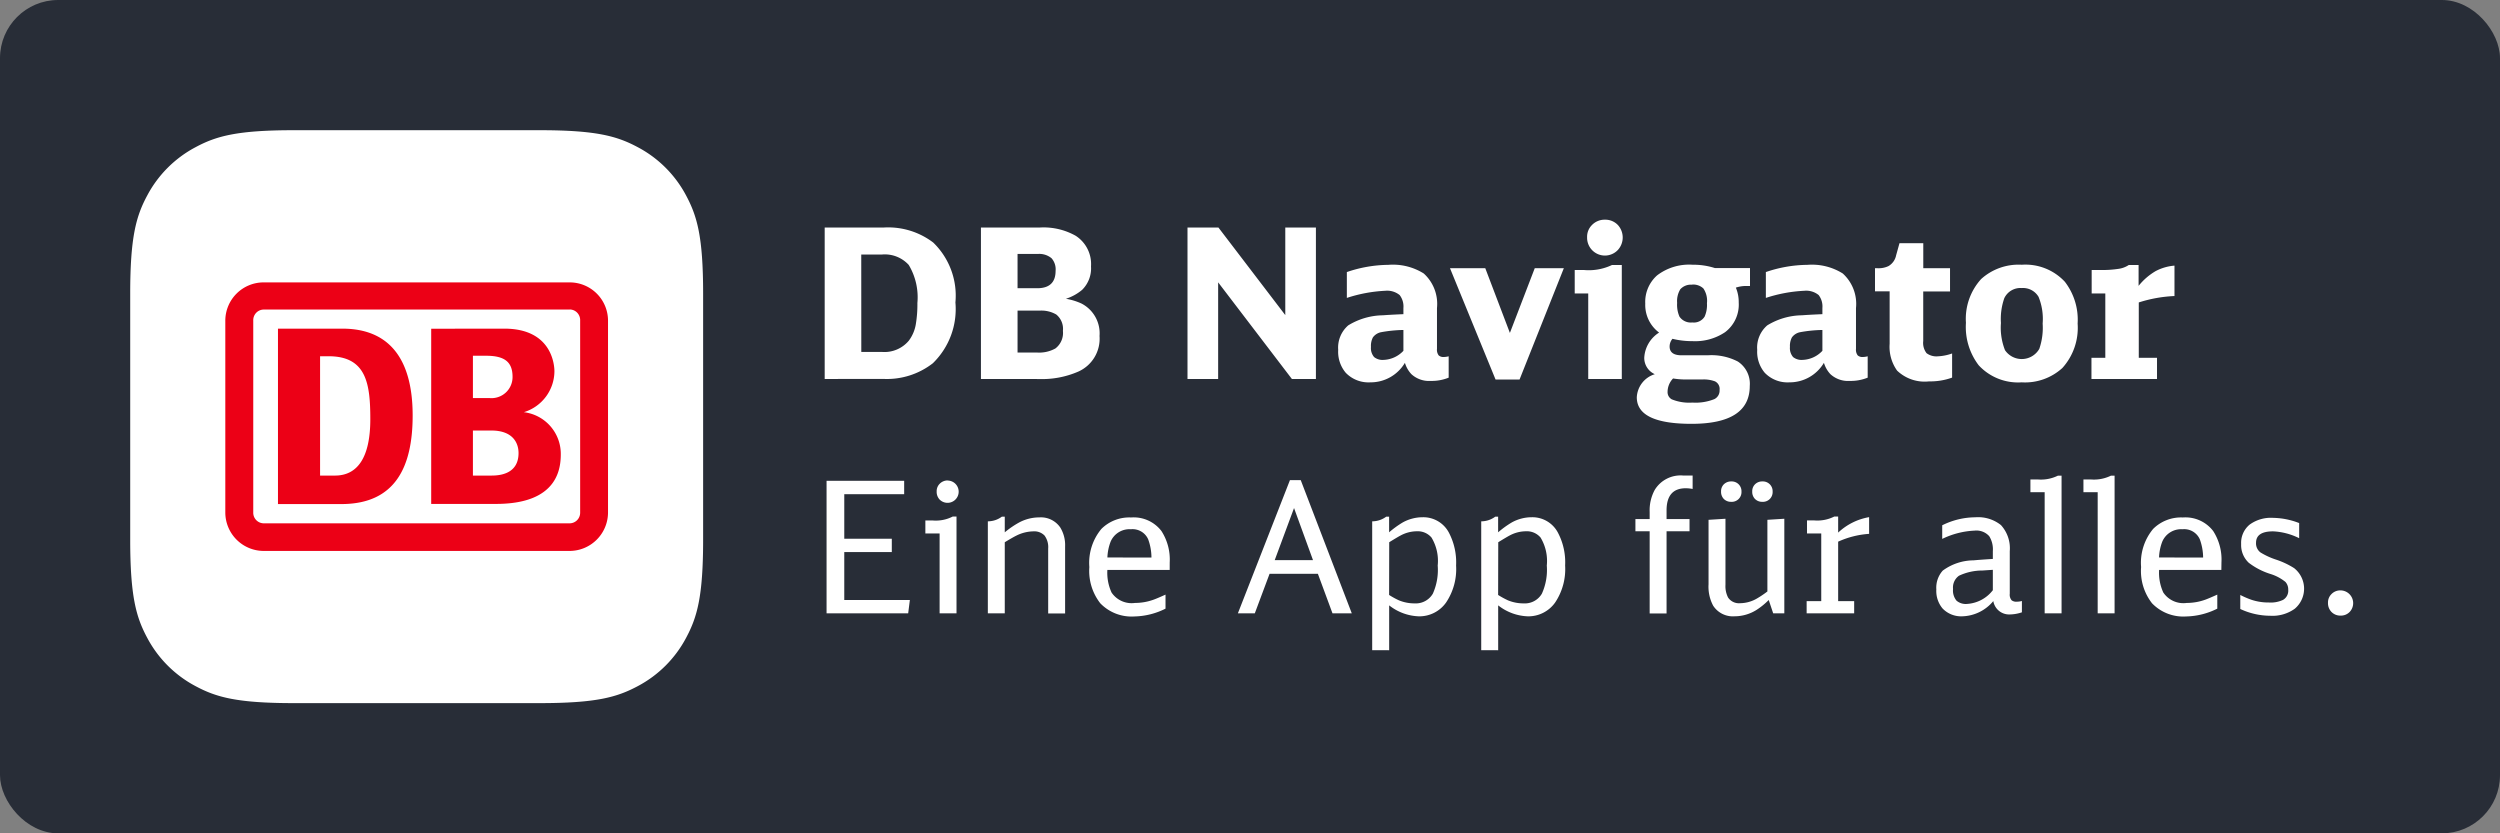 <svg xmlns="http://www.w3.org/2000/svg" width="96" height="32"><rect width="100%" height="100%" fill="#808080" stroke="none"/><rect width="96" height="32" rx="2.234" style="fill:#282d37"/><path d="M11.28 5h9.44c2.184 0 2.976.227 3.774.654a4.457 4.457 0 0 1 1.852 1.852c.427.8.654 1.59.654 3.774v9.44c0 2.184-.227 2.976-.654 3.774a4.457 4.457 0 0 1-1.852 1.852c-.8.427-1.59.654-3.774.654h-9.44c-2.18 0-2.98-.227-3.774-.654a4.457 4.457 0 0 1-1.852-1.852C5.227 23.7 5 22.9 5 20.72v-9.44c0-2.18.227-2.98.654-3.774a4.457 4.457 0 0 1 1.852-1.852C8.3 5.227 9.1 5 11.28 5z" style="fill:#fff;fill-rule:evenodd"/><path d="M21.878 10.844a1.471 1.471 0 0 1 1.47 1.473v7.356a1.479 1.479 0 0 1-1.47 1.483H10.129a1.478 1.478 0 0 1-1.477-1.473v-7.366a1.472 1.472 0 0 1 1.477-1.473h11.749zm0 1.043H10.129a.4.4 0 0 0-.293.127.408.408 0 0 0-.111.3v7.36a.407.407 0 0 0 .4.422h11.753a.408.408 0 0 0 .4-.422v-7.36a.412.412 0 0 0-.108-.3.4.4 0 0 0-.289-.13zm-8.732.733c1.742 0 2.7 1.091 2.7 3.336 0 1.949-.651 3.382-2.7 3.4h-2.472V12.62zm6.222 0c1.894 0 1.922 1.5 1.922 1.64a1.654 1.654 0 0 1-1.175 1.568 1.612 1.612 0 0 1 1.419 1.63c0 1.893-1.965 1.893-2.595 1.893h-2.381v-6.728zm-6.749 1.06h-.328v4.582h.574c.857 0 1.355-.685 1.355-2.166 0-1.357-.147-2.416-1.601-2.416zm6.248 2.852h-.707v1.73h.715c.3 0 1.037-.051 1.037-.864 0-.376-.206-.866-1.045-.866zm-.2-2.871h-.507v1.625h.64a.809.809 0 0 0 .882-.814c0-.558-.288-.811-1.012-.811z" style="fill:#ec0016;fill-rule:evenodd"/><g data-name="Eine app fuer alles" style="isolation:isolate"><path d="M31.74 23.553v-5.09h2.98v.514h-2.3v1.711h1.825v.512H32.42v1.84h2.519l-.065.513zM36.73 23.553h-.649v-3.067h-.547v-.5h.28a1.423 1.423 0 0 0 .769-.15h.147zm-.335-5.1a.428.428 0 1 1-.314.729.429.429 0 0 1-.113-.308.4.4 0 0 1 .113-.294.428.428 0 0 1 .319-.131zM37.933 23.553v-3.534a.9.9 0 0 0 .537-.178h.113v.6a3.509 3.509 0 0 1 .543-.373 1.638 1.638 0 0 1 .783-.2.9.9 0 0 1 .806.389 1.294 1.294 0 0 1 .185.728v2.571h-.65v-2.485a.748.748 0 0 0-.14-.506.545.545 0 0 0-.423-.161 1.506 1.506 0 0 0-.653.161c-.089.043-.24.129-.451.257v2.731zM44.916 21.885h-2.393a1.817 1.817 0 0 0 .161.868.93.93 0 0 0 .9.4 2.1 2.1 0 0 0 .731-.132q.148-.055.441-.188v.539a2.775 2.775 0 0 1-1.193.3 1.667 1.667 0 0 1-1.312-.506 2.017 2.017 0 0 1-.42-1.391 2.035 2.035 0 0 1 .461-1.463 1.518 1.518 0 0 1 1.142-.441 1.339 1.339 0 0 1 1.165.52 2.022 2.022 0 0 1 .318 1.206zm-.7-.475a2.064 2.064 0 0 0-.126-.7.655.655 0 0 0-.663-.387.786.786 0 0 0-.78.479 1.891 1.891 0 0 0-.123.605zM51.909 23.553h-.741l-.561-1.518h-1.856l-.567 1.518h-.65l2-5.117h.414zm-1.49-2.044-.728-2-.742 2zM52.692 24.968v-4.949a.9.9 0 0 0 .537-.178h.113v.6a3.647 3.647 0 0 1 .522-.379 1.584 1.584 0 0 1 .77-.2 1.11 1.11 0 0 1 1 .584 2.454 2.454 0 0 1 .28 1.269 2.3 2.3 0 0 1-.387 1.425 1.254 1.254 0 0 1-1.048.527 1.943 1.943 0 0 1-1.135-.421v1.723zm.65-2.122a2.988 2.988 0 0 0 .379.208 1.554 1.554 0 0 0 .6.116.758.758 0 0 0 .7-.373 2.224 2.224 0 0 0 .187-1.08 1.736 1.736 0 0 0-.239-1.076.692.692 0 0 0-.561-.24 1.33 1.33 0 0 0-.618.158q-.106.054-.444.263zM56.879 24.968v-4.949a.9.9 0 0 0 .537-.178h.112v.6a3.642 3.642 0 0 1 .524-.379 1.579 1.579 0 0 1 .768-.2 1.107 1.107 0 0 1 1 .584 2.434 2.434 0 0 1 .281 1.269 2.307 2.307 0 0 1-.386 1.425 1.257 1.257 0 0 1-1.05.527 1.948 1.948 0 0 1-1.135-.421v1.723zm.649-2.122a3.132 3.132 0 0 0 .38.208 1.554 1.554 0 0 0 .6.116.757.757 0 0 0 .7-.373 2.208 2.208 0 0 0 .189-1.08 1.735 1.735 0 0 0-.24-1.076.691.691 0 0 0-.56-.24 1.334 1.334 0 0 0-.619.158q-.106.054-.445.263zM62.8 20.4v-.469h.547v-.274a1.641 1.641 0 0 1 .194-.843 1.162 1.162 0 0 1 1.091-.554h.365v.516a1.431 1.431 0 0 0-.263-.027q-.738 0-.738.851v.331h.882v.469h-.882v3.158h-.649V20.4zM67.919 23.04a2.786 2.786 0 0 1-.461.376 1.592 1.592 0 0 1-.854.25.9.9 0 0 1-.818-.407 1.549 1.549 0 0 1-.178-.821v-2.477l.65-.041v2.535a.951.951 0 0 0 .1.489.5.5 0 0 0 .461.219 1.3 1.3 0 0 0 .643-.178 3.792 3.792 0 0 0 .406-.273v-2.751l.65-.041v3.633h-.427zm-1.436-4.553a.375.375 0 0 1 .39.39.374.374 0 0 1-.4.393.382.382 0 0 1-.284-.116.392.392 0 0 1-.1-.277.377.377 0 0 1 .1-.273.393.393 0 0 1 .294-.117zm1.194 0a.375.375 0 0 1 .392.39.374.374 0 0 1-.4.393.38.38 0 0 1-.283-.116.388.388 0 0 1-.1-.277.373.373 0 0 1 .1-.273.386.386 0 0 1 .291-.117zM69.375 23.553v-.469h.561v-2.6h-.547v-.5h.28a1.433 1.433 0 0 0 .769-.15h.147v.618a2.317 2.317 0 0 1 1.189-.594v.642a3.427 3.427 0 0 0-1.189.3v2.283h.615v.469zM76.543 23.081a1.6 1.6 0 0 1-1.18.585.989.989 0 0 1-.768-.3 1.043 1.043 0 0 1-.24-.73.982.982 0 0 1 .247-.725 2.023 2.023 0 0 1 1.185-.394c.135-.013.381-.032.738-.054v-.3a.953.953 0 0 0-.139-.574.661.661 0 0 0-.565-.213 3.159 3.159 0 0 0-1.24.318v-.523a2.88 2.88 0 0 1 1.272-.307 1.4 1.4 0 0 1 .984.3 1.322 1.322 0 0 1 .338 1v1.635a.329.329 0 0 0 .072.252.285.285 0 0 0 .194.054.755.755 0 0 0 .2-.027v.435a1.518 1.518 0 0 1-.467.082.615.615 0 0 1-.631-.514zm-.018-.417v-.783l-.4.027a2.105 2.105 0 0 0-.9.2.553.553 0 0 0-.228.509.61.61 0 0 0 .133.448.543.543 0 0 0 .4.126 1.355 1.355 0 0 0 .995-.527zM79.164 23.553h-.649V18.9h-.547v-.489h.28a1.474 1.474 0 0 0 .776-.146h.14zM81.2 23.553h-.649V18.9h-.547v-.489h.28a1.481 1.481 0 0 0 .777-.146h.139zM85.3 21.885h-2.39a1.817 1.817 0 0 0 .161.868.931.931 0 0 0 .9.4 2.1 2.1 0 0 0 .731-.132c.1-.037.245-.1.442-.188v.539a2.786 2.786 0 0 1-1.194.3 1.667 1.667 0 0 1-1.312-.506 2.012 2.012 0 0 1-.42-1.391 2.035 2.035 0 0 1 .461-1.463 1.517 1.517 0 0 1 1.141-.441 1.341 1.341 0 0 1 1.166.52 2.022 2.022 0 0 1 .318 1.206zm-.7-.475a2.085 2.085 0 0 0-.127-.7.655.655 0 0 0-.664-.387.786.786 0 0 0-.779.479 1.891 1.891 0 0 0-.123.605zM86.027 23.385v-.539a3.223 3.223 0 0 0 .421.183 2.08 2.08 0 0 0 .68.107 1.113 1.113 0 0 0 .54-.1.407.407 0 0 0 .2-.389.432.432 0 0 0-.106-.3 1.726 1.726 0 0 0-.595-.312 2.689 2.689 0 0 1-.814-.424.932.932 0 0 1-.293-.721.906.906 0 0 1 .325-.744 1.387 1.387 0 0 1 .909-.26 2.862 2.862 0 0 1 .994.2v.581a2.491 2.491 0 0 0-1-.263c-.438 0-.656.146-.656.438a.433.433 0 0 0 .171.372 2.8 2.8 0 0 0 .591.273 3.156 3.156 0 0 1 .7.329 1.006 1.006 0 0 1 .023 1.561 1.469 1.469 0 0 1-.943.268 2.73 2.73 0 0 1-1.147-.26zM89.876 22.671a.49.49 0 0 1 .355.823.461.461 0 0 1-.351.145.468.468 0 0 1-.356-.145.482.482 0 0 1-.129-.345.449.449 0 0 1 .129-.331.466.466 0 0 1 .352-.147z" style="fill:#fff"/></g><g data-name="DB Navigator" style="isolation:isolate"><path d="M31.668 14.553V8.736h2.285a2.855 2.855 0 0 1 1.883.578 2.835 2.835 0 0 1 .852 2.3 2.9 2.9 0 0 1-.868 2.336 2.872 2.872 0 0 1-1.906.6zm1.406-1.039h.789a1.218 1.218 0 0 0 1.037-.434 1.445 1.445 0 0 0 .266-.621 4.629 4.629 0 0 0 .062-.824 2.417 2.417 0 0 0-.332-1.461 1.242 1.242 0 0 0-1.035-.4h-.789zM37.668 14.553V8.736h2.277a2.513 2.513 0 0 1 1.36.317 1.292 1.292 0 0 1 .59 1.176 1.161 1.161 0 0 1-.34.9 1.822 1.822 0 0 1-.625.344 2.347 2.347 0 0 1 .6.183 1.287 1.287 0 0 1 .692 1.246 1.381 1.381 0 0 1-.824 1.371 3.489 3.489 0 0 1-1.5.282zm1.406-3.485h.754q.706 0 .707-.668a.645.645 0 0 0-.156-.484.736.736 0 0 0-.524-.164h-.781zm0 2.469h.742a1.283 1.283 0 0 0 .711-.156.75.75 0 0 0 .289-.676.709.709 0 0 0-.257-.629 1.142 1.142 0 0 0-.637-.148h-.848zM45.6 14.553V8.736h1.187l2.568 3.364V8.736h1.176v5.817h-.922l-2.832-3.711v3.711zM53.949 13.932a1.528 1.528 0 0 1-1.328.75 1.213 1.213 0 0 1-.945-.368 1.25 1.25 0 0 1-.289-.878 1.127 1.127 0 0 1 .386-.942 2.616 2.616 0 0 1 1.336-.387c.152-.012.412-.027.782-.043v-.234a.718.718 0 0 0-.145-.5.759.759 0 0 0-.555-.164 5.582 5.582 0 0 0-1.472.274v-.993a5.057 5.057 0 0 1 1.593-.277 2.224 2.224 0 0 1 1.36.332 1.574 1.574 0 0 1 .508 1.328v1.567a.357.357 0 0 0 .066.25.269.269 0 0 0 .192.062.808.808 0 0 0 .191-.027v.82a1.729 1.729 0 0 1-.688.125 1 1 0 0 1-.742-.258 1.081 1.081 0 0 1-.25-.437zm-.058-.461v-.8a5.247 5.247 0 0 0-.86.086.512.512 0 0 0-.312.2.708.708 0 0 0-.074.367.524.524 0 0 0 .121.387.511.511 0 0 0 .359.109 1.1 1.1 0 0 0 .766-.349zM60.051 10.3l-1.7 4.273h-.922L55.68 10.3h1.355l.945 2.484.954-2.484zM62.277 14.553h-1.289v-3.285h-.519v-.9h.351a2.07 2.07 0 0 0 1.078-.191h.379zm-.648-6.117a.665.665 0 0 1 .5.207.712.712 0 0 1 0 .953.684.684 0 0 1-1.184-.485.634.634 0 0 1 .184-.468.675.675 0 0 1 .5-.207zM64.223 13.01a.459.459 0 0 0-.11.293c0 .226.153.34.457.34h1.012a2.2 2.2 0 0 1 1.148.238 1.019 1.019 0 0 1 .461.941q0 1.454-2.238 1.453-2.1 0-2.1-1.019a.977.977 0 0 1 .692-.887.685.685 0 0 1-.406-.625 1.22 1.22 0 0 1 .57-.973 1.323 1.323 0 0 1-.531-1.113 1.36 1.36 0 0 1 .453-1.082 2.022 2.022 0 0 1 1.369-.41 2.693 2.693 0 0 1 .856.129H67.2v.687h-.137a1.227 1.227 0 0 0-.406.063 1.424 1.424 0 0 1 .11.57 1.327 1.327 0 0 1-.524 1.141 2.062 2.062 0 0 1-1.254.344 3.158 3.158 0 0 1-.766-.09zm.023 1.523a.748.748 0 0 0-.211.512.314.314 0 0 0 .16.289 1.772 1.772 0 0 0 .793.125 1.938 1.938 0 0 0 .844-.133.365.365 0 0 0 .2-.351.322.322 0 0 0-.179-.332 1.23 1.23 0 0 0-.485-.071h-.586a3.034 3.034 0 0 1-.536-.039zm.731-3.6a.546.546 0 0 0-.454.176.873.873 0 0 0-.121.523 1.136 1.136 0 0 0 .09.527.525.525 0 0 0 .492.223.487.487 0 0 0 .473-.223 1.1 1.1 0 0 0 .09-.515.845.845 0 0 0-.137-.567.572.572 0 0 0-.433-.149zM70.039 13.932a1.528 1.528 0 0 1-1.328.75 1.213 1.213 0 0 1-.945-.368 1.25 1.25 0 0 1-.289-.878 1.124 1.124 0 0 1 .386-.942 2.616 2.616 0 0 1 1.336-.387c.152-.012.412-.027.781-.043v-.234a.718.718 0 0 0-.144-.5.76.76 0 0 0-.555-.164 5.582 5.582 0 0 0-1.472.274v-.993a5.057 5.057 0 0 1 1.593-.277 2.226 2.226 0 0 1 1.36.332 1.574 1.574 0 0 1 .508 1.328v1.567a.357.357 0 0 0 .066.25.268.268 0 0 0 .191.062.816.816 0 0 0 .192-.027v.82a1.732 1.732 0 0 1-.688.125 1 1 0 0 1-.742-.258 1.081 1.081 0 0 1-.25-.437zm-.059-.461v-.8a5.231 5.231 0 0 0-.859.086.512.512 0 0 0-.312.2.706.706 0 0 0-.075.367.524.524 0 0 0 .121.387.515.515 0 0 0 .36.109 1.094 1.094 0 0 0 .765-.349zM74.961 14.5a2.454 2.454 0 0 1-.883.145 1.53 1.53 0 0 1-1.23-.414 1.574 1.574 0 0 1-.286-1.028v-2.017H72V10.3h.1a.886.886 0 0 0 .418-.082.617.617 0 0 0 .293-.414l.129-.465h.914v.961h1.027v.891h-1.029v1.906a.642.642 0 0 0 .128.465.629.629 0 0 0 .43.121 1.89 1.89 0 0 0 .551-.11zM77.637 10.166a2.065 2.065 0 0 1 1.652.652 2.382 2.382 0 0 1 .492 1.606 2.3 2.3 0 0 1-.586 1.707 2.128 2.128 0 0 1-1.562.551 2.059 2.059 0 0 1-1.649-.653 2.42 2.42 0 0 1-.492-1.633 2.27 2.27 0 0 1 .582-1.679 2.141 2.141 0 0 1 1.563-.551zm0 .895a.684.684 0 0 0-.672.39 2.408 2.408 0 0 0-.129.953 2.35 2.35 0 0 0 .156 1.043.777.777 0 0 0 1.317-.051 2.486 2.486 0 0 0 .129-.972 2.246 2.246 0 0 0-.157-1.024.69.69 0 0 0-.644-.339zM80.312 14.553v-.813h.532v-2.472h-.524v-.9h.348a4.126 4.126 0 0 0 .7-.047.931.931 0 0 0 .375-.144h.379v.8a2.381 2.381 0 0 1 .648-.563 1.868 1.868 0 0 1 .73-.214v1.168a5.19 5.19 0 0 0-1.371.246v2.126h.7v.813z" style="fill:#fff"/></g></svg>